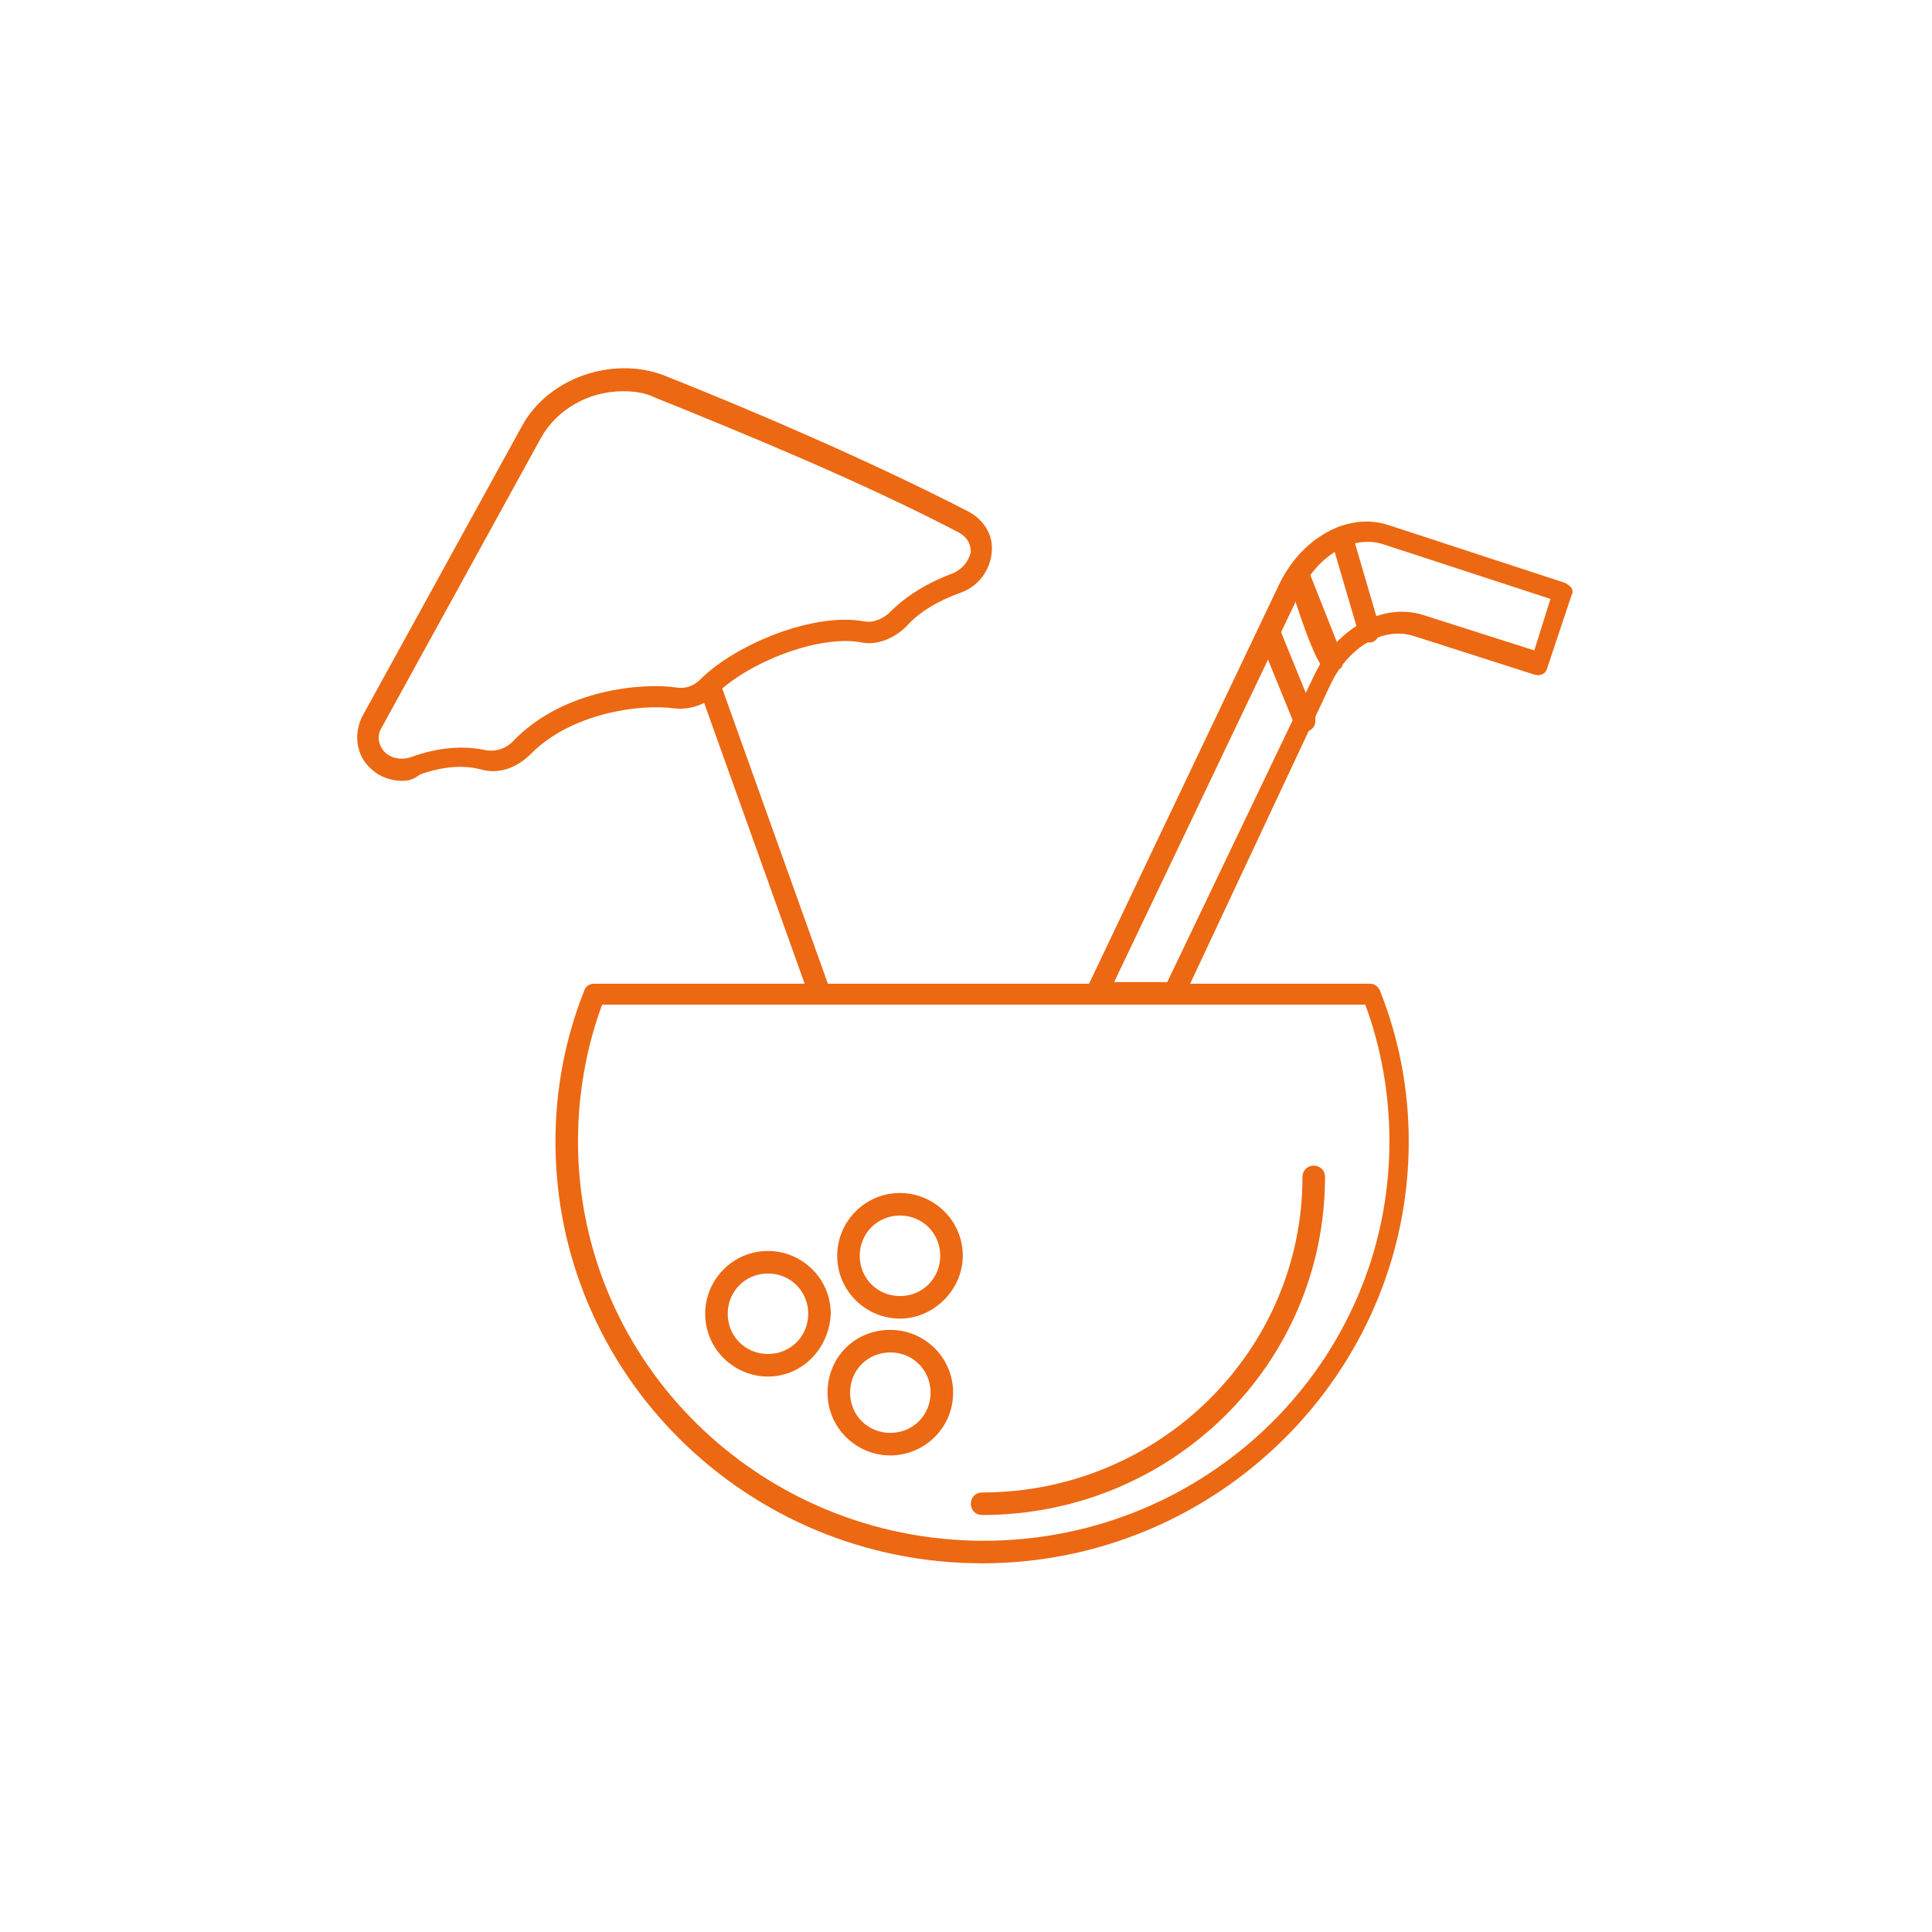   <svg version="1.1" id="Calque_7" xmlns="http://www.w3.org/2000/svg" xmlns:xlink="http://www.w3.org/1999/xlink" x="0px" y="0px"
                                    viewBox="0 0 120 120" style="enable-background:new 0 0 120 120;" xml:space="preserve">
                                    <style type="text/css">
                                       .st0{fill:#ec6813 !important;}
                                    </style>
                                    <g>
                                       <g>
                                          <path class="st0" d="M61,97.1c-14.6,0-26.5-11.7-26.5-26.2c0-3.2,0.6-6.4,1.8-9.4c0.1-0.3,0.4-0.4,0.6-0.4h48.2
                                             c0.3,0,0.5,0.2,0.6,0.4c1.2,3,1.8,6.2,1.8,9.4C87.5,85.3,75.6,97.1,61,97.1z M37.4,62.4c-1,2.7-1.5,5.6-1.5,8.5
                                             c0,13.7,11.3,24.8,25.2,24.8c13.9,0,25.2-11.1,25.2-24.8c0-2.9-0.5-5.8-1.5-8.5H37.4z"/>
                                       </g>
                                       <g>
                                          <path class="st0" d="M47.7,85.5c-2.1,0-3.9-1.7-3.9-3.9c0-2.1,1.7-3.9,3.9-3.9c2.1,0,3.9,1.7,3.9,3.9
                                             C51.5,83.8,49.8,85.5,47.7,85.5z M47.7,79.1c-1.4,0-2.5,1.1-2.5,2.5c0,1.4,1.1,2.5,2.5,2.5c1.4,0,2.5-1.1,2.5-2.5
                                             C50.2,80.2,49.1,79.1,47.7,79.1z"/>
                                       </g>
                                       <g>
                                          <path class="st0" d="M55.9,81.9c-2.1,0-3.9-1.7-3.9-3.9c0-2.1,1.7-3.9,3.9-3.9c2.1,0,3.9,1.7,3.9,3.9C59.8,80.1,58,81.9,55.9,81.9
                                             z M55.9,75.5c-1.4,0-2.5,1.1-2.5,2.5c0,1.4,1.1,2.5,2.5,2.5c1.4,0,2.5-1.1,2.5-2.5C58.4,76.6,57.3,75.5,55.9,75.5z"/>
                                       </g>
                                       <g>
                                          <path class="st0" d="M55.3,90.4c-2.1,0-3.9-1.7-3.9-3.9s1.7-3.9,3.9-3.9c2.1,0,3.9,1.7,3.9,3.9S57.4,90.4,55.3,90.4z M55.3,84
                                             c-1.4,0-2.5,1.1-2.5,2.5c0,1.4,1.1,2.5,2.5,2.5c1.4,0,2.5-1.1,2.5-2.5C57.8,85.1,56.7,84,55.3,84z"/>
                                       </g>
                                       <g>
                                          <path class="st0" d="M72.9,62.4h-4.8c-0.2,0-0.4-0.1-0.6-0.3c-0.1-0.2-0.1-0.4,0-0.7l11.9-25c1.4-3,4.3-4.6,6.8-3.8l11,3.6
                                             c0.2,0.1,0.3,0.2,0.4,0.3c0.1,0.2,0.1,0.3,0,0.5l-1.5,4.5c-0.1,0.4-0.5,0.5-0.8,0.4l-7.5-2.4c-1.9-0.6-4.1,0.7-5.2,3.1L73.5,62
                                             C73.4,62.2,73.1,62.4,72.9,62.4z M69.2,61h3.3l9.1-19c1.4-3,4.3-4.6,6.8-3.8l6.9,2.2l1-3.2l-10.4-3.4l0,0
                                             c-1.9-0.6-4.1,0.7-5.2,3.1L69.2,61z"/>
                                       </g>
                                       <g>
                                          <path class="st0" d="M85,39.9c-0.3,0-0.6-0.2-0.6-0.5l-1.7-5.8c0-0.1,0-0.1,0-0.2c0-0.3,0.2-0.6,0.5-0.7c0.4-0.1,0.7,0.1,0.8,0.5
                                             l1.7,5.8c0,0.1,0,0.1,0,0.2c0,0.3-0.2,0.6-0.5,0.7C85.2,39.9,85.1,39.9,85,39.9z"/>
                                       </g>
                                       <g>
                                          <path class="st0" d="M82.7,41.7c-0.1,0-0.1,0-0.2,0c-0.3-0.1-0.8-0.3-2.5-5.8c-0.1-0.3,0.1-0.7,0.4-0.8c0.3-0.1,0.7,0.1,0.9,0.4
                                             l2.1,5.3c0.1,0.2,0,0.5-0.1,0.7C83,41.6,82.9,41.7,82.7,41.7z"/>
                                       </g>
                                       <g>
                                          <path class="st0" d="M81,45.4c-0.3,0-0.5-0.2-0.6-0.4l-2.2-5.4c0-0.1,0-0.2,0-0.3c0-0.3,0.2-0.5,0.4-0.6c0.3-0.1,0.7,0,0.9,0.4
                                             l2.2,5.4c0,0.1,0,0.2,0,0.3c0,0.3-0.2,0.5-0.4,0.6C81.1,45.4,81.1,45.4,81,45.4z"/>
                                       </g>
                                       <g>
                                          <path class="st0" d="M61,94.1c-0.4,0-0.7-0.3-0.7-0.7c0-0.4,0.3-0.7,0.7-0.7c11,0,19.9-8.8,19.9-19.6c0-0.4,0.3-0.7,0.7-0.7
                                             c0.4,0,0.7,0.3,0.7,0.7C82.3,84.7,72.8,94.1,61,94.1z"/>
                                       </g>
                                       <g>
                                          <path class="st0" d="M25,48.5c-0.8,0-1.6-0.3-2.2-1c-0.7-0.8-0.8-2-0.3-3l9.9-18c1.6-3,5.6-4.4,8.8-3.2c5.3,2.1,12.8,5.3,19,8.5
                                             c0.9,0.5,1.5,1.4,1.4,2.5c-0.1,1.1-0.8,2.1-1.9,2.5c-1.4,0.5-2.6,1.2-3.4,2.1c-0.8,0.8-1.9,1.2-2.8,1c-2.7-0.5-7.1,1.3-9,3.2
                                             c-0.7,0.7-1.7,1-2.6,0.9c-2.2-0.3-6.4,0.3-8.9,2.8c-0.9,0.9-2,1.3-3.1,1c-1.1-0.3-2.4-0.2-3.8,0.3C25.7,48.4,25.4,48.5,25,48.5z
                                             M38.7,24.3c-2.1,0-4.1,1.1-5.1,2.9l-9.9,18c-0.3,0.5-0.2,1,0.1,1.4c0.3,0.4,1,0.7,1.8,0.4c1.7-0.6,3.2-0.7,4.6-0.4
                                             c0.6,0.1,1.3-0.1,1.8-0.7c3.1-3.1,7.9-3.5,10-3.2c0.6,0.1,1.1-0.1,1.5-0.5c2.2-2.2,7.1-4.2,10.2-3.6c0.6,0.1,1.2-0.2,1.6-0.6
                                             c1-1,2.3-1.8,3.9-2.4c0.7-0.3,1-0.9,1.1-1.3c0-0.5-0.2-0.9-0.7-1.2l0,0c-6.1-3.2-13.7-6.3-18.9-8.4C40.1,24.4,39.4,24.3,38.7,24.3
                                             z"/>
                                       </g>
                                       <g>
                                          <path class="st0" d="M50.9,62.4c-0.3,0-0.5-0.2-0.6-0.4l-6.8-19c0-0.1,0-0.2,0-0.2c0-0.3,0.2-0.5,0.4-0.6c0.3-0.1,0.7,0.1,0.9,0.4
                                             l6.8,19c0,0.1,0,0.2,0,0.2c0,0.3-0.2,0.5-0.4,0.6C51,62.4,50.9,62.4,50.9,62.4z"/>
                                       </g>
                                    </g>
                                 </svg>